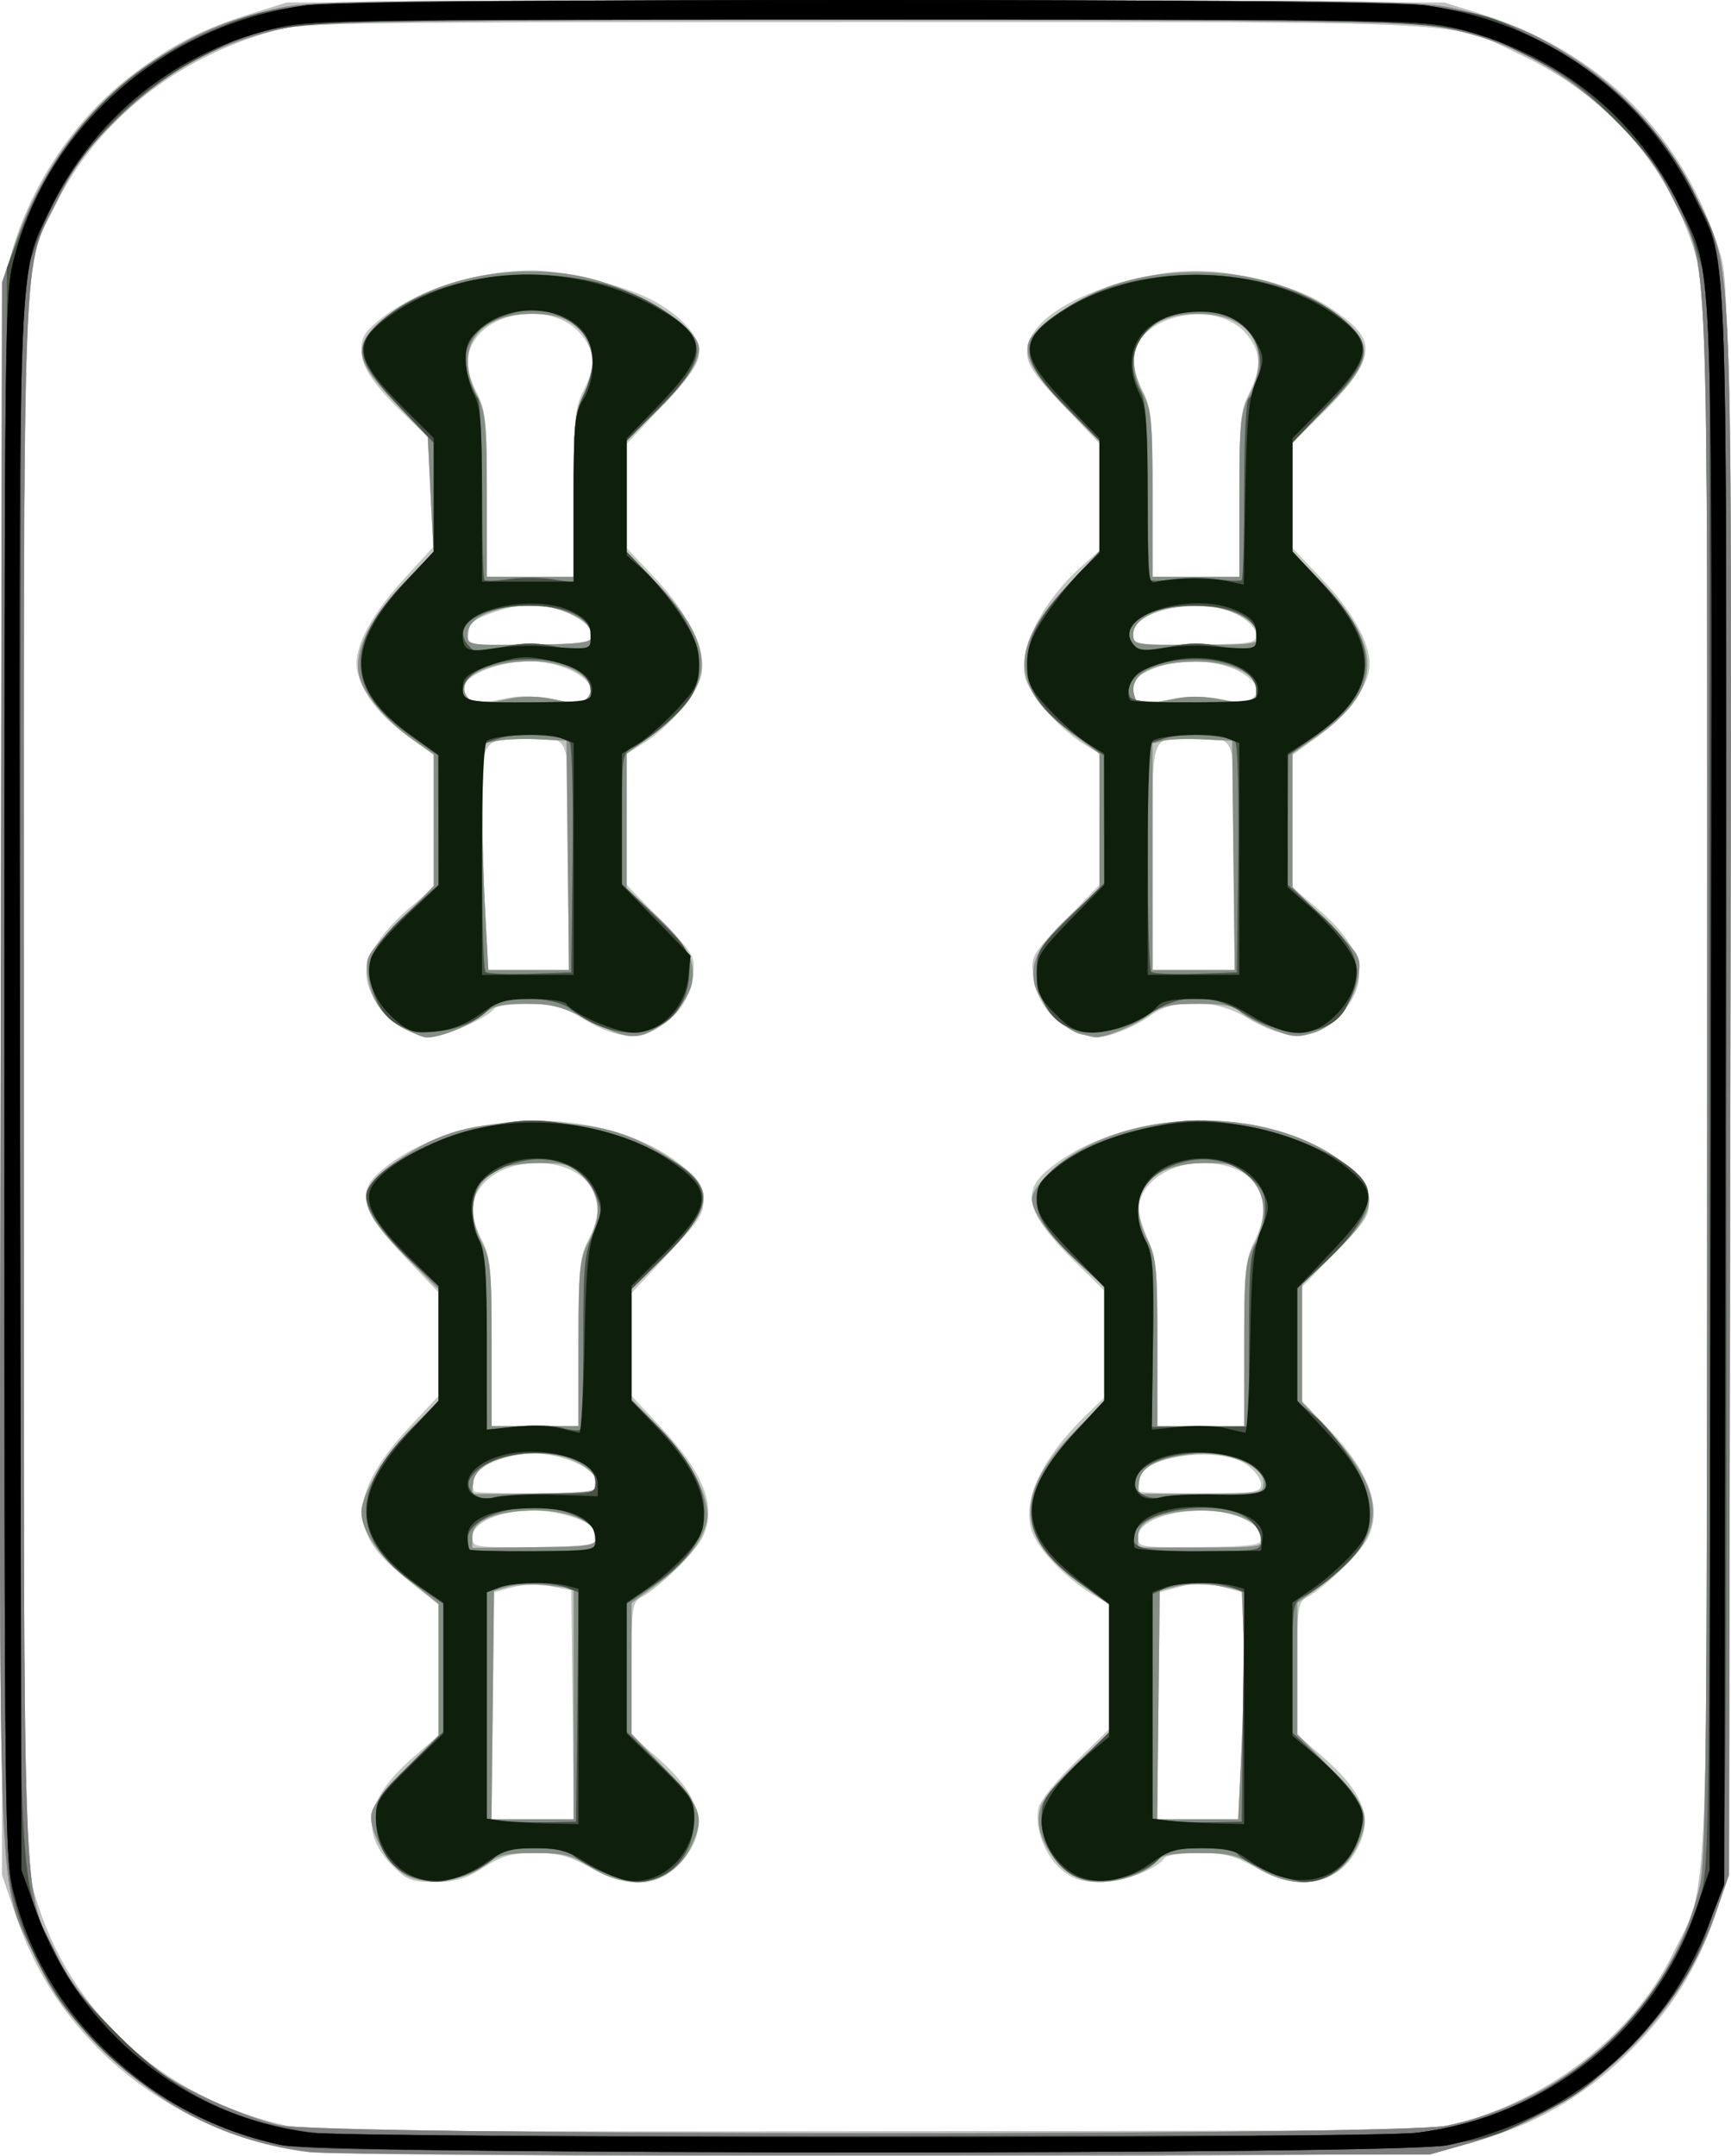 <?xml version="1.0" encoding="UTF-8" standalone="no"?>
<!-- Created with Inkscape (http://www.inkscape.org/) -->

<svg
   xmlns:dc="http://purl.org/dc/elements/1.1/"
   xmlns:cc="http://creativecommons.org/ns#"
   xmlns:rdf="http://www.w3.org/1999/02/22-rdf-syntax-ns#"
   xmlns:svg="http://www.w3.org/2000/svg"
   xmlns="http://www.w3.org/2000/svg"
   xmlns:sodipodi="http://sodipodi.sourceforge.net/DTD/sodipodi-0.dtd"
   xmlns:inkscape="http://www.inkscape.org/namespaces/inkscape"
   width="358.838"
   height="446.887"
   id="svg2"
   version="1.1"
   inkscape:version="0.48.5 r10040"
   sodipodi:docname="bamb3.svg">
  <defs
     id="defs4" />
  <sodipodi:namedview
     id="base"
     pagecolor="#ffffff"
     bordercolor="#666666"
     borderopacity="1.0"
     inkscape:pageopacity="0.0"
     inkscape:pageshadow="2"
     inkscape:zoom="0.56054688"
     inkscape:cx="-167.19544"
     inkscape:cy="73.219175"
     inkscape:document-units="px"
     inkscape:current-layer="layer1"
     showgrid="false"
     fit-margin-top="0"
     fit-margin-left="0"
     fit-margin-right="0"
     fit-margin-bottom="0"
     inkscape:window-width="958"
     inkscape:window-height="1078"
     inkscape:window-x="1920"
     inkscape:window-y="0"
     inkscape:window-maximized="0" />
  <g
     inkscape:label="Layer 1"
     inkscape:groupmode="layer"
     id="layer1"
     transform="translate(-1398.865,677.591)">
    <g
       id="g4225"
       transform="translate(799.22,362.146)">
      <path
         style="fill:#c2c6c1"
         d="m 663.557,-593.723 c -15.777,-1.849 -31.995,-9.84 -43.472,-21.421 -8.179,-8.254 -13.483,-16.855 -17.296,-28.054 l -2.724,-8 0,-164.5 c 0,-154.103 0.112,-164.904 1.765,-170.887 4.107,-14.867 13.449,-28.735 25.45,-37.781 8.214,-6.191 14.423,-9.38 24.311,-12.484 l 7.475,-2.347 120,0 120,0 7.5,2.342 c 24.733,7.723 42.17,25.157 49.665,49.658 1.749,5.717 1.835,13.778 1.835,171 l 0,165 -2.724,8 c -3.889,11.42 -9.168,19.878 -17.783,28.493 -12.19,12.19 -26.56,18.995 -44.493,21.067 -9.528,1.101 -220.048,1.023 -229.508,-0.085 z m 242.508,-7.199 c 17.923,-6.104 32.926,-18.68 40.335,-33.809 7.714,-15.753 7.165,-1.827 7.165,-181.946 0,-160.329 -0.016,-161.617 -2.071,-169.033 -5.223,-18.849 -18.069,-33.872 -36.429,-42.604 -15.384,-7.317 -6.81,-6.883 -136,-6.883 -108.036,0 -116.446,0.122 -122.5,1.777 -20.281,5.544 -36.817,18.7 -45.419,36.136 -6.959,14.105 -6.55,2.81 -6.566,181.224 l -0.015,161.137 2.281,7.876 c 7.034,24.286 26.532,42.164 52.219,47.881 4.843,1.078 28.472,1.3 122.5,1.153 l 116.5,-0.183 8,-2.724 z m -225.021,-52.097 c -6.89,-6.89 -5.533,-14.063 4.257,-22.516 l 5.264,-4.544 -0.02,-13.559 -0.02,-13.559 -5.65,-4.5 c -6.975,-5.556 -9.193,-8.497 -9.957,-13.209 -0.816,-5.029 2.424,-11.411 9.795,-19.29 l 5.852,-6.256 0,-10.72 0,-10.72 -6.368,-6.653 c -9.838,-10.278 -10.944,-14.03 -5.49,-18.619 15.499,-13.042 45.302,-13.845 61.464,-1.656 4.063,3.064 4.945,4.304 5.198,7.306 0.277,3.288 -0.382,4.35 -7.25,11.694 l -7.554,8.078 0,10.645 0,10.645 6.125,6.548 c 9.111,9.74 11.694,16.788 8.452,23.059 -1.551,3 -9.005,10.237 -12.432,12.071 -2.033,1.088 -2.144,1.862 -2.144,14.922 l 0,13.774 5.264,4.544 c 9.791,8.453 11.147,15.626 4.257,22.516 -4.523,4.523 -10.542,4.629 -18.175,0.321 -4.264,-2.406 -6.499,-3 -11.296,-3 -4.927,0 -6.814,0.528 -10.711,3 -3.752,2.38 -5.848,3 -10.135,3 -4.787,0 -5.783,-0.379 -8.725,-3.321 z m 37.289,-33.398 -0.268,-23.719 -4.207,-0.831 c -2.605,-0.515 -5.746,-0.417 -8.25,0.257 l -4.043,1.089 0,23.461 0,23.461 8.518,0 8.518,0 -0.268,-23.719 z m 4.632,-34.035 c -0.055,-0.685 -0.168,-1.645 -0.25,-2.132 -0.314,-1.857 -7.18,-4.114 -12.517,-4.114 -6.935,0 -12.633,2.493 -12.633,5.527 0,2.101 0.329,2.154 12.75,2.061 9.519,-0.071 12.725,-0.411 12.65,-1.342 z m 0.388,-11.11 c 1.237,-3.71 -8.637,-7.896 -15.888,-6.736 -5.584,0.893 -9.9,3.273 -9.9,5.459 0,0.994 0.187,1.995 0.417,2.224 0.229,0.229 5.937,0.392 12.685,0.361 8.896,-0.04 12.383,-0.4 12.686,-1.308 z m -3.788,-29.926 c -3.4e-4,-15.317 0.228,-17.737 2,-21.21 2.264,-4.438 2.479,-6.854 0.915,-10.288 -3.362,-7.379 -18.311,-7.696 -23.354,-0.496 -2.091,2.986 -1.966,6.069 0.439,10.783 1.772,3.473 2,5.895 2.001,21.21 l 10e-4,17.29 8.999,0 8.999,0 -3.8e-4,-17.29 z m 100.094,109.216 c -3.48,-2.928 -5.676,-8.973 -4.689,-12.906 0.367,-1.463 3.801,-5.702 7.631,-9.42 l 6.963,-6.759 0,-12.955 0,-12.955 -3.233,-1.91 c -5.804,-3.429 -11.721,-9.637 -12.884,-13.518 -1.9,-6.341 2.299,-15.057 11.537,-23.95 l 3.58,-3.446 0,-11.085 0,-11.085 -6.076,-5.969 c -9.814,-9.641 -11.247,-14.336 -5.782,-18.935 15.537,-13.074 45.262,-13.875 61.464,-1.656 4.129,3.114 4.942,4.277 5.206,7.448 0.288,3.464 -0.24,4.328 -6.75,11.042 l -7.063,7.284 0,11.834 0,11.834 5.529,5.797 c 8.537,8.95 11.235,16.572 8.047,22.735 -1.551,3 -9.005,10.237 -12.432,12.071 -2.032,1.088 -2.144,1.863 -2.144,14.862 l 4.9e-4,13.715 5.101,4.393 c 8.556,7.368 10.665,12.789 7.418,19.068 -3.975,7.686 -11.999,9.217 -21.174,4.039 -4.385,-2.475 -6.446,-3 -11.772,-3 -3.551,0 -6.738,0.456 -7.083,1.014 -1.423,2.303 -8.62,4.986 -13.375,4.986 -3.873,0 -5.635,-0.565 -8.022,-2.574 z m 37.248,-21.676 c 0.357,-6.188 0.65,-16.741 0.653,-23.453 l 0.005,-12.203 -3.75,-1.041 c -2.062,-0.573 -4.425,-1.041 -5.25,-1.041 -0.825,0 -3.188,0.469 -5.25,1.041 l -3.75,1.041 0,23.453 0,23.453 8.347,0 8.347,0 0.648,-11.25 z m 4.057,-46.504 c -0.055,-0.685 -0.168,-1.645 -0.25,-2.132 -0.083,-0.487 -1.681,-1.612 -3.551,-2.5 -7.214,-3.423 -21.599,-0.868 -21.599,3.836 0,2.199 0.194,2.232 12.75,2.138 9.519,-0.071 12.725,-0.411 12.65,-1.342 z m 0.1,-11.694 c 0,-1.01 -1.27,-2.785 -2.823,-3.944 -5.689,-4.248 -22.677,-1.812 -22.677,3.251 0,0.994 0.187,1.995 0.417,2.224 0.229,0.229 5.967,0.391 12.75,0.361 11.279,-0.051 12.333,-0.213 12.333,-1.892 z m -3.5,-29.09 c 0,-15.064 0.232,-17.493 2,-20.961 4.829,-9.472 0.235,-16.5 -10.786,-16.5 -5.799,0 -11.169,3.088 -12.639,7.269 -0.735,2.09 -0.453,3.912 1.237,7.988 1.959,4.725 2.189,7.068 2.189,22.262 l 0,16.981 9,0 9,0 0,-17.039 z m -173.98,-65.178 c -4.312,-2.21 -8.02,-7.586 -8.02,-11.628 0,-3.784 3.551,-9.021 9.474,-13.973 l 4.526,-3.783 0,-13.724 0,-13.724 -5.825,-4.242 c -6.243,-4.546 -10.175,-10.258 -10.175,-14.78 0,-4.367 3.547,-10.646 9.98,-17.666 l 5.898,-6.437 -0.576,-11.413 -0.576,-11.413 -4.613,-4.441 c -6.778,-6.525 -9.113,-10.038 -9.113,-13.707 0,-2.698 0.792,-3.865 4.597,-6.77 7.549,-5.764 19.852,-9.581 30.879,-9.581 6.13,0 18.736,3.048 24.257,5.864 6.261,3.194 10.266,7.483 10.266,10.995 0,2.424 -1.552,4.716 -7.5,11.076 l -7.5,8.02 0,10.797 0,10.797 5.662,5.975 c 7.033,7.422 10.814,15.125 9.876,20.124 -0.736,3.926 -6.79,11.108 -12.159,14.426 l -3.379,2.088 0,13.593 0,13.593 7.128,7.351 c 6.948,7.165 7.114,7.456 6.573,11.489 -0.681,5.074 -3.251,8.742 -7.773,11.094 -4.362,2.269 -8.83,1.584 -15.245,-2.339 -4.004,-2.448 -5.892,-2.945 -11.191,-2.945 -3.506,0 -6.657,0.456 -7.001,1.014 -0.975,1.578 -7.712,4.752 -11.538,5.436 -2.36,0.422 -4.556,0.052 -6.934,-1.167 z m 33.98,-35.677 c 0,-26.468 0.654,-24.607 -8.648,-24.607 -9.11,0 -9.352,0.334 -9.352,12.878 0,5.944 0.294,16.278 0.654,22.965 l 0.654,12.157 8.346,0 8.346,0 0,-23.393 z m -11.821,-33.137 c 2.024,-0.366 6.044,-0.159 8.935,0.461 4.377,0.939 5.503,0.88 6.735,-0.352 1.278,-1.278 1.286,-1.711 0.065,-3.184 -2.119,-2.555 -7.295,-4.395 -12.362,-4.395 -5.276,0 -12.141,2.486 -12.992,4.704 -0.847,2.208 1.421,4.513 3.866,3.928 1.141,-0.273 3.73,-0.796 5.753,-1.162 z m 16.632,-12.731 c 0.421,-2.187 -4.984,-5.493 -10.279,-6.285 -2.669,-0.399 -5.892,0.014 -9.533,1.221 -4.573,1.517 -5.55,2.256 -5.798,4.382 l -0.298,2.557 12.791,-0.095 c 11.154,-0.083 12.833,-0.311 13.116,-1.78 z m -3.812,-29.525 c 0,-15.32 0.228,-17.741 2,-21.214 2.719,-5.33 2.515,-8.393 -0.809,-12.113 -4.995,-5.591 -16.509,-5.112 -21.224,0.883 -2.503,3.182 -2.493,6.774 0.034,11.73 1.768,3.468 2,5.898 2.001,20.961 l 6.4e-4,17.039 8.999,0.004 8.999,0.004 0,-17.293 z m 103.071,111.035 c -4.509,-2.299 -7.09,-5.972 -7.773,-11.059 -0.541,-4.033 -0.375,-4.324 6.573,-11.489 l 7.128,-7.351 0,-13.593 0,-13.593 -3.379,-2.088 c -5.005,-3.094 -11.303,-10.35 -12.089,-13.929 -1.299,-5.914 3.928,-15.952 11.994,-23.034 l 3.474,-3.051 0,-11.094 0,-11.094 -7.5,-7.873 c -6.092,-6.395 -7.5,-8.467 -7.5,-11.035 0,-5.853 8.297,-11.588 21.741,-15.026 9.596,-2.454 16.928,-2.453 26.541,0.006 8.588,2.196 12.558,4.025 17.968,8.277 6.548,5.146 5.215,9.415 -6.527,20.897 l -4.723,4.618 0,10.897 0,10.897 5.888,6.188 c 6.444,6.772 10.112,13.264 10.112,17.897 0,4.271 -4.339,10.375 -10.597,14.909 l -5.403,3.915 0,13.73 0,13.73 4.526,3.783 c 9.326,7.796 11.507,13.978 7.205,20.419 -4.932,7.383 -12.047,8.344 -21.047,2.843 -6.424,-3.928 -15.149,-4.182 -20,-0.583 -3.289,2.441 -8.782,4.639 -11.582,4.637 -0.88,-8.6e-4 -3.144,-0.788 -5.03,-1.75 z m 33.929,-35.641 c 0,-26.433 0.631,-24.607 -8.5,-24.607 -9.131,0 -8.5,-1.826 -8.5,24.607 l 0,23.393 8.5,0 8.5,0 0,-23.393 z m -11,-33.113 c 1.925,-0.316 5.75,-0.136 8.5,0.399 3.924,0.764 5.304,0.676 6.414,-0.409 1.219,-1.192 1.219,-1.619 0,-3.088 -3.606,-4.348 -13.646,-5.687 -20.894,-2.787 -3.007,1.203 -4.02,2.169 -4.02,3.833 0,2.994 0.921,3.723 3.952,3.127 1.402,-0.276 4.123,-0.76 6.048,-1.076 z m 15.5,-12.976 c 0,-1.122 -1.439,-2.746 -3.498,-3.949 -6.862,-4.008 -22.002,-1.471 -22.002,3.687 l 0,2.358 12.75,-0.095 c 11.84,-0.088 12.75,-0.231 12.75,-2.001 z m -3.5,-29.053 c 0,-15.068 0.232,-17.497 2,-20.965 2.752,-5.398 2.536,-8.868 -0.782,-12.583 -6.613,-7.401 -23.218,-3.283 -23.218,5.757 0,1.323 0.9,4.169 2,6.325 1.772,3.473 2,5.895 2.001,21.21 l 6.4e-4,17.29 8.999,0.004 8.999,0.004 0,-17.042 z"
         id="path4239"
         inkscape:connector-curvature="0" />
      <path
         style="fill:#bebebe"
         d="m 663.557,-593.723 c -15.777,-1.849 -31.995,-9.84 -43.472,-21.421 -8.179,-8.254 -13.483,-16.855 -17.296,-28.054 l -2.724,-8 0,-164.5 c 0,-154.103 0.112,-164.904 1.765,-170.887 4.107,-14.867 13.449,-28.735 25.45,-37.781 8.214,-6.191 14.423,-9.38 24.311,-12.484 l 7.475,-2.347 120,0 120,0 7.5,2.342 c 24.733,7.723 42.17,25.157 49.665,49.658 1.749,5.717 1.835,13.778 1.835,171 l 0,165 -2.724,8 c -3.889,11.42 -9.168,19.878 -17.783,28.493 -12.19,12.19 -26.56,18.995 -44.493,21.067 -9.528,1.101 -220.048,1.023 -229.508,-0.085 z m 242.508,-7.199 c 17.923,-6.104 32.926,-18.68 40.335,-33.809 7.714,-15.753 7.165,-1.827 7.165,-181.946 0,-160.329 -0.016,-161.617 -2.071,-169.033 -5.223,-18.849 -18.069,-33.872 -36.429,-42.604 -15.384,-7.317 -6.81,-6.883 -136,-6.883 -108.036,0 -116.446,0.122 -122.5,1.777 -20.281,5.544 -36.817,18.7 -45.419,36.136 -6.959,14.105 -6.55,2.81 -6.566,181.224 l -0.015,161.137 2.281,7.876 c 7.034,24.286 26.532,42.164 52.219,47.881 4.843,1.078 28.472,1.3 122.5,1.153 l 116.5,-0.183 8,-2.724 z m -222.668,-50.425 c -3.299,-2.12 -6.832,-8.221 -6.832,-11.799 0,-1.965 1.859,-4.576 7,-9.83 l 7,-7.154 0,-13.604 0,-13.604 -6.339,-5.079 c -6.124,-4.907 -9.661,-10.028 -9.661,-13.984 0,-3.604 5.022,-11.968 10.505,-17.494 l 5.495,-5.539 0,-11.541 0,-11.541 -6.958,-7 c -10.13,-10.19 -10.437,-13.608 -1.755,-19.563 8.973,-6.155 15.542,-7.98 28.713,-7.98 13.057,0 19.503,1.77 28.73,7.889 8.734,5.792 8.393,9.429 -1.852,19.735 l -6.878,6.92 0,11.431 0,11.431 5.658,5.729 c 6.711,6.795 10.856,14.912 9.943,19.474 -0.836,4.179 -4.52,8.791 -10.569,13.231 l -5.032,3.694 0,13.549 0,13.549 7,7.369 c 7.625,8.027 8.253,9.921 5.33,16.08 -3.617,7.622 -12.501,9.463 -20.669,4.283 -4.1,-2.6 -5.667,-3 -11.762,-3 -6.082,0 -7.506,0.361 -10.537,2.674 -4.486,3.422 -12.542,4.239 -16.529,1.677 z m 35.168,-35.279 0,-23.928 -5.25,-0.606 c -2.888,-0.333 -6.6,-0.221 -8.25,0.249 l -3,0.855 -0.268,23.679 -0.268,23.679 8.518,0 8.518,0 0,-23.928 z m 4.805,-34.295 c 0.579,-3.009 -5.438,-5.769 -12.587,-5.773 -8.161,-0.005 -13.218,2.031 -13.218,5.322 l 0,2.427 12.737,-0.126 c 11.2,-0.111 12.777,-0.334 13.068,-1.85 z m -0.261,-9.987 c 1.597,-1.597 -0.954,-4.781 -5.097,-6.363 -7.925,-3.027 -19.663,-0.337 -20.244,4.638 l -0.298,2.55 12.5,-0.093 c 6.875,-0.051 12.788,-0.38 13.139,-0.732 z m -3.544,-30.328 c 0,-15.064 0.232,-17.493 2,-20.961 2.911,-5.71 2.617,-10.037 -0.923,-13.577 -2.596,-2.596 -3.61,-2.923 -9.066,-2.923 -3.378,0 -7.126,0.503 -8.327,1.117 -5.763,2.947 -7.125,8.634 -3.684,15.383 1.768,3.468 2,5.897 2,20.961 l 0,17.039 9,0 9,0 0,-17.039 z m 100.596,108.489 c -4.476,-3.93 -6.246,-8.966 -4.572,-13.007 0.67,-1.617 4.088,-5.625 7.597,-8.907 l 6.379,-5.968 0,-13.296 0,-13.296 -6.344,-4.601 c -13.397,-9.716 -13.32,-19.061 0.266,-32.338 l 5.078,-4.962 0,-11.977 0,-11.977 -5.011,-4.631 c -6.399,-5.913 -9.989,-10.79 -9.989,-13.568 0,-1.297 1.683,-3.71 4.128,-5.918 15.411,-13.923 47.611,-13.76 62.681,0.317 5.267,4.92 3.975,9.364 -5.211,17.913 l -5.597,5.21 0,12.301 0,12.301 5.498,5.908 c 12.671,13.615 12.29,21.926 -1.466,32.024 l -5.032,3.694 0,13.589 0,13.589 7,7.219 c 7.631,7.87 8.305,9.881 5.377,16.051 -3.748,7.898 -12.314,9.709 -20.716,4.381 -4.149,-2.631 -5.633,-3 -12.073,-3 -5.613,0 -7.666,0.39 -8.715,1.655 -2.008,2.421 -7.235,4.345 -11.806,4.345 -3.03,0 -4.838,-0.738 -7.471,-3.05 z m 36.876,-25.2 c 0.375,-8.387 0.535,-19.072 0.355,-23.743 l -0.327,-8.493 -4.729,-0.861 c -2.702,-0.492 -6.345,-0.479 -8.5,0.03 l -3.771,0.891 -0.268,23.713 -0.268,23.713 8.413,0 8.413,0 0.682,-15.25 z m 4.528,-42.92 c 0,-3.204 -5.744,-5.822 -12.782,-5.826 -8.125,-0.005 -13.218,2.033 -13.218,5.29 l 0,2.396 13,0 c 12.006,0 13,-0.142 13,-1.86 z m -6e-5,-11.636 c 9e-5,-3.523 -7.663,-6.612 -14.624,-5.893 -7.172,0.74 -10.805,2.607 -11.172,5.74 l -0.296,2.526 13.045,-0.034 c 12.947,-0.033 13.045,-0.051 13.046,-2.34 z m -4,-28.484 c 0,-14.816 0.235,-17.251 2,-20.71 2.946,-5.775 2.635,-10.519 -0.923,-14.077 -2.599,-2.599 -3.607,-2.923 -9.096,-2.923 -11.986,0 -16.838,6.48 -11.981,16 1.772,3.473 2,5.894 2,21.21 l 0,17.29 9,0 9,0 0,-16.79 z m -173.929,-65.462 c -4.5,-2.294 -7.09,-5.97 -7.767,-11.021 -0.535,-3.989 -0.357,-4.297 6.573,-11.38 l 7.123,-7.28 0,-13.647 0,-13.647 -4.017,-2.784 c -5.965,-4.134 -10.785,-9.92 -11.518,-13.826 -0.942,-5.02 2.321,-11.571 9.476,-19.021 l 6.007,-6.256 -0.593,-11.943 -0.593,-11.943 -5.768,-6 c -9.449,-9.829 -10.017,-12.439 -3.913,-17.954 9.73,-8.791 27.649,-12.585 42.689,-9.039 11.143,2.627 23.231,10.291 23.231,14.728 0,3.036 -3.215,7.649 -9.433,13.532 l -5.567,5.268 0,11.647 0,11.647 6.033,6.283 c 12.973,13.51 12.713,21.796 -1.001,31.863 l -5.032,3.694 0,13.988 0,13.988 5.55,5.072 c 6.849,6.26 8.845,9.861 7.991,14.417 -0.795,4.235 -6.362,9.946 -10.606,10.878 -2.542,0.558 -4.62,-0.029 -10.309,-2.912 -5.969,-3.025 -8.157,-3.61 -13.481,-3.607 -5.29,0.004 -6.846,0.417 -9.281,2.466 -2.574,2.166 -8.477,4.52 -11.363,4.531 -0.55,0.002 -2.543,-0.783 -4.429,-1.744 z m 33.697,-35.998 -0.268,-23.75 -5.5,-0.313 c -3.025,-0.172 -6.963,-0.039 -8.75,0.295 l -3.25,0.608 0,11.298 c 0,6.214 0.294,16.768 0.654,23.455 l 0.654,12.157 8.364,0 8.364,0 -0.268,-23.75 z m -12.817,-32.333 c 3.656,-0.784 6.48,-0.776 10.234,0.029 4.161,0.892 5.452,0.845 6.537,-0.24 3.306,-3.306 -3.198,-7.711 -11.373,-7.701 -9.769,0.011 -16.421,3.793 -13.296,7.558 1.428,1.721 1.505,1.724 7.898,0.353 z m 17.82,-12.728 c 1.264,-3.793 -8.704,-7.873 -16.195,-6.629 -6.135,1.019 -9.575,3.105 -9.575,5.808 0,2.304 0.063,2.316 12.668,2.221 9.461,-0.071 12.778,-0.425 13.103,-1.4 z m -3.77,-29.33 c 0,-14.443 0.261,-17.216 1.978,-21 2.363,-5.208 2.507,-8.021 0.597,-11.714 -1.788,-3.458 -5.414,-5.145 -11.057,-5.145 -11.636,0 -16.516,7.203 -11.518,17 1.765,3.46 2,5.894 2,20.71 l 0,16.79 9,0 9,0 0,-16.641 z m 105.208,111.43 c -3.427,-0.656 -9.02,-6.768 -9.749,-10.653 -0.855,-4.556 1.141,-8.157 7.991,-14.417 l 5.55,-5.072 0,-13.988 0,-13.988 -5.032,-3.694 c -13.714,-10.067 -13.974,-18.353 -1.001,-31.863 l 6.033,-6.283 0,-11.464 0,-11.464 -6.926,-6.981 c -6.967,-7.022 -9.209,-11.374 -7.381,-14.326 2.059,-3.324 10.844,-8.991 17.199,-11.096 17.02,-5.637 38.116,-2.067 48.857,8.266 5.233,5.035 4.131,8.571 -5.674,18.203 l -6.076,5.969 0,11.446 0,11.446 6.033,6.283 c 13.138,13.682 12.674,22.612 -1.688,32.494 l -4.345,2.989 0,13.849 0,13.849 7.128,7.128 c 6.907,6.907 7.112,7.253 6.59,11.141 -0.728,5.426 -4.846,10.596 -9.566,12.01 -3.282,0.983 -4.491,0.838 -8.942,-1.077 -2.831,-1.218 -5.667,-2.84 -6.301,-3.605 -0.789,-0.951 -3.424,-1.39 -8.337,-1.39 -6.1,0 -7.696,0.379 -10.586,2.511 -2.937,2.167 -9.457,4.747 -10.986,4.348 -0.275,-0.072 -1.531,-0.328 -2.792,-0.569 z m 31.56,-37.039 -0.268,-23.75 -5.958,-0.306 c -3.277,-0.168 -6.99,-0.047 -8.25,0.269 l -2.292,0.575 0,23.481 0,23.481 8.518,0 8.518,0 -0.268,-23.75 z m -12.846,-32.327 c 3.682,-0.79 6.524,-0.765 10.656,0.093 6.282,1.304 8.049,0.536 6.924,-3.007 -0.936,-2.95 -6.29,-5.026 -12.721,-4.933 -9.384,0.135 -14.12,2.994 -12.398,7.482 0.663,1.727 1.091,1.747 7.538,0.365 z m 18.078,-12.958 c 0,-2.424 -2.908,-4.622 -7.863,-5.941 -7.758,-2.066 -18.137,0.973 -18.137,5.312 0,2.262 0.127,2.285 13,2.285 11.431,0 13,-0.2 13,-1.655 z m -4,-29.255 c 0,-14.816 0.235,-17.251 2,-20.71 4.974,-9.75 0.476,-17 -10.549,-17 -11.343,0 -16.255,7.078 -11.451,16.5 1.768,3.468 2,5.897 2,20.961 l 0,17.039 9,0 9,0 0,-16.79 z"
         id="path4237"
         inkscape:connector-curvature="0" />
      <path
         style="fill:#868f85"
         d="m 663.758,-593.752 c -17.101,-2.269 -29.991,-8.718 -42.808,-21.416 -7.791,-7.718 -9.785,-10.41 -13.728,-18.53 -8.24,-16.97 -7.754,-4.765 -7.437,-186.5 l 0.28,-161 2.617,-7.667 c 5.5,-16.109 15.609,-29.546 28.746,-38.205 8.51,-5.61 14.685,-8.288 24.637,-10.686 7.661,-1.846 12.87,-1.928 123,-1.928 109.951,0 115.351,0.084 123,1.92 10.205,2.449 16.167,5.027 24.616,10.643 10.137,6.739 19.195,17.085 24.407,27.879 8.034,16.635 7.572,4.762 7.257,186.544 l -0.28,161.5 -2.932,8.401 c -7.859,22.514 -27.487,40.641 -51.281,47.361 l -7.787,2.199 -113,0.161 c -62.15,0.088 -115.838,-0.216 -119.307,-0.676 z m 235.806,-5.445 c 25.93,-5.455 46.681,-25.07 52.461,-49.589 1.315,-5.581 1.513,-27.352 1.526,-167.952 0.017,-180.05 0.56,-166.179 -7.125,-181.873 -3.174,-6.483 -5.868,-10.154 -11.74,-16 -11.574,-11.522 -23.953,-17.77 -39.723,-20.05 -9.318,-1.347 -222.478,-1.347 -231.796,0 -15.716,2.272 -28.012,8.47 -39.671,19.997 -5.922,5.855 -8.544,9.421 -11.766,16 -7.715,15.755 -7.167,1.823 -7.151,181.926 0.016,179.309 -0.424,167.423 6.752,182.04 2.753,5.607 5.834,9.674 12.208,16.113 7.153,7.226 10.056,9.361 18.026,13.261 5.225,2.557 12.425,5.273 16,6.037 10.09,2.156 231.787,2.238 241.999,0.09 z m -216.167,-52.15 c -3.299,-2.12 -6.832,-8.221 -6.832,-11.799 0,-1.965 1.859,-4.576 7,-9.83 l 7,-7.154 0,-13.604 0,-13.604 -6.339,-5.079 c -6.124,-4.907 -9.661,-10.028 -9.661,-13.984 0,-3.604 5.022,-11.968 10.505,-17.494 l 5.495,-5.539 0,-11.541 0,-11.541 -6.958,-7 c -10.13,-10.19 -10.437,-13.608 -1.755,-19.563 8.973,-6.155 15.542,-7.98 28.713,-7.98 13.057,0 19.503,1.77 28.73,7.889 8.734,5.792 8.393,9.429 -1.852,19.735 l -6.878,6.92 0,11.431 0,11.431 5.658,5.729 c 6.711,6.795 10.856,14.912 9.943,19.474 -0.836,4.179 -4.52,8.791 -10.569,13.231 l -5.032,3.694 0,13.549 0,13.549 7,7.369 c 7.625,8.027 8.253,9.921 5.33,16.08 -3.617,7.622 -12.501,9.463 -20.669,4.283 -4.1,-2.6 -5.667,-3 -11.762,-3 -6.082,0 -7.506,0.361 -10.537,2.674 -4.486,3.422 -12.542,4.239 -16.529,1.677 z m 35.168,-35.279 0,-23.928 -5.25,-0.606 c -2.888,-0.333 -6.6,-0.221 -8.25,0.249 l -3,0.855 -0.268,23.679 -0.268,23.679 8.518,0 8.518,0 0,-23.928 z m 4.805,-34.295 c 0.579,-3.009 -5.438,-5.769 -12.587,-5.773 -8.161,-0.005 -13.218,2.031 -13.218,5.322 l 0,2.427 12.737,-0.126 c 11.2,-0.111 12.777,-0.334 13.068,-1.85 z m -0.261,-9.987 c 1.597,-1.597 -0.954,-4.781 -5.097,-6.363 -7.925,-3.027 -19.663,-0.337 -20.244,4.638 l -0.298,2.55 12.5,-0.093 c 6.875,-0.051 12.788,-0.38 13.139,-0.732 z m -3.544,-30.328 c 0,-15.064 0.232,-17.493 2,-20.961 2.911,-5.71 2.617,-10.037 -0.923,-13.577 -2.596,-2.596 -3.61,-2.923 -9.066,-2.923 -3.378,0 -7.126,0.503 -8.327,1.117 -5.763,2.947 -7.125,8.634 -3.684,15.383 1.768,3.468 2,5.897 2,20.961 l 0,17.039 9,0 9,0 0,-17.039 z m 100.596,108.489 c -4.476,-3.93 -6.246,-8.966 -4.572,-13.007 0.67,-1.617 4.088,-5.625 7.597,-8.907 l 6.379,-5.968 0,-13.296 0,-13.296 -6.344,-4.601 c -13.397,-9.716 -13.32,-19.061 0.266,-32.338 l 5.078,-4.962 0,-11.977 0,-11.977 -5.011,-4.631 c -6.399,-5.913 -9.989,-10.79 -9.989,-13.568 0,-1.297 1.683,-3.71 4.128,-5.918 15.411,-13.923 47.611,-13.76 62.681,0.317 5.267,4.92 3.975,9.364 -5.211,17.913 l -5.597,5.21 0,12.301 0,12.301 5.498,5.908 c 12.671,13.615 12.29,21.926 -1.466,32.024 l -5.032,3.694 0,13.589 0,13.589 7,7.219 c 7.631,7.87 8.305,9.881 5.377,16.051 -3.748,7.898 -12.314,9.709 -20.716,4.381 -4.149,-2.631 -5.633,-3 -12.073,-3 -5.613,0 -7.666,0.39 -8.715,1.655 -2.008,2.421 -7.235,4.345 -11.806,4.345 -3.03,0 -4.838,-0.738 -7.471,-3.05 z m 36.876,-25.2 c 0.375,-8.387 0.535,-19.072 0.355,-23.743 l -0.327,-8.493 -4.729,-0.861 c -2.702,-0.492 -6.345,-0.479 -8.5,0.03 l -3.771,0.891 -0.268,23.713 -0.268,23.713 8.413,0 8.413,0 0.682,-15.25 z m 4.528,-42.92 c 0,-3.204 -5.744,-5.822 -12.782,-5.826 -8.125,-0.005 -13.218,2.033 -13.218,5.29 l 0,2.396 13,0 c 12.006,0 13,-0.142 13,-1.86 z m -6e-5,-11.636 c 9e-5,-3.523 -7.663,-6.612 -14.624,-5.893 -7.172,0.74 -10.805,2.607 -11.172,5.74 l -0.296,2.526 13.045,-0.034 c 12.947,-0.033 13.045,-0.051 13.046,-2.34 z m -4,-28.484 c 0,-14.816 0.235,-17.251 2,-20.71 2.946,-5.775 2.635,-10.519 -0.923,-14.077 -2.599,-2.599 -3.607,-2.923 -9.096,-2.923 -11.986,0 -16.838,6.48 -11.981,16 1.772,3.473 2,5.894 2,21.21 l 0,17.29 9,0 9,0 0,-16.79 z m -173.929,-65.462 c -4.5,-2.294 -7.09,-5.97 -7.767,-11.021 -0.535,-3.989 -0.357,-4.297 6.573,-11.38 l 7.123,-7.28 0,-13.647 0,-13.647 -4.017,-2.784 c -5.965,-4.134 -10.785,-9.92 -11.518,-13.826 -0.942,-5.02 2.321,-11.571 9.476,-19.021 l 6.007,-6.256 -0.593,-11.943 -0.593,-11.943 -5.768,-6 c -9.449,-9.829 -10.017,-12.439 -3.913,-17.954 9.73,-8.791 27.649,-12.585 42.689,-9.039 11.143,2.627 23.231,10.291 23.231,14.728 0,3.036 -3.215,7.649 -9.433,13.532 l -5.567,5.268 0,11.647 0,11.647 6.033,6.283 c 12.973,13.51 12.713,21.796 -1.001,31.863 l -5.032,3.694 0,13.988 0,13.988 5.55,5.072 c 6.849,6.26 8.845,9.861 7.991,14.417 -0.795,4.235 -6.362,9.946 -10.606,10.878 -2.542,0.558 -4.62,-0.029 -10.309,-2.912 -5.969,-3.025 -8.157,-3.61 -13.481,-3.607 -5.29,0.004 -6.846,0.417 -9.281,2.466 -2.574,2.166 -8.477,4.52 -11.363,4.531 -0.55,0.002 -2.543,-0.783 -4.429,-1.744 z m 33.697,-35.998 -0.268,-23.75 -5.5,-0.313 c -3.025,-0.172 -6.963,-0.039 -8.75,0.295 l -3.25,0.608 0,11.298 c 0,6.214 0.294,16.768 0.654,23.455 l 0.654,12.157 8.364,0 8.364,0 -0.268,-23.75 z m -12.817,-32.333 c 3.656,-0.784 6.48,-0.776 10.234,0.029 4.161,0.892 5.452,0.845 6.537,-0.24 3.306,-3.306 -3.198,-7.711 -11.373,-7.701 -9.769,0.011 -16.421,3.793 -13.296,7.558 1.428,1.721 1.505,1.724 7.898,0.353 z m 17.82,-12.728 c 1.264,-3.793 -8.704,-7.873 -16.195,-6.629 -6.135,1.019 -9.575,3.105 -9.575,5.808 0,2.304 0.063,2.316 12.668,2.221 9.461,-0.071 12.778,-0.425 13.103,-1.4 z m -3.77,-29.33 c 0,-14.443 0.261,-17.216 1.978,-21 2.363,-5.208 2.507,-8.021 0.597,-11.714 -1.788,-3.458 -5.414,-5.145 -11.057,-5.145 -11.636,0 -16.516,7.203 -11.518,17 1.765,3.46 2,5.894 2,20.71 l 0,16.79 9,0 9,0 0,-16.641 z m 105.208,111.43 c -3.427,-0.656 -9.02,-6.768 -9.749,-10.653 -0.855,-4.556 1.141,-8.157 7.991,-14.417 l 5.55,-5.072 0,-13.988 0,-13.988 -5.032,-3.694 c -13.714,-10.067 -13.974,-18.353 -1.001,-31.863 l 6.033,-6.283 0,-11.464 0,-11.464 -6.926,-6.981 c -6.967,-7.022 -9.209,-11.374 -7.381,-14.326 2.059,-3.324 10.844,-8.991 17.199,-11.096 17.02,-5.637 38.116,-2.067 48.857,8.266 5.233,5.035 4.131,8.571 -5.674,18.203 l -6.076,5.969 0,11.446 0,11.446 6.033,6.283 c 13.138,13.682 12.674,22.612 -1.688,32.494 l -4.345,2.989 0,13.849 0,13.849 7.128,7.128 c 6.907,6.907 7.112,7.253 6.59,11.141 -0.728,5.426 -4.846,10.596 -9.566,12.01 -3.282,0.983 -4.491,0.838 -8.942,-1.077 -2.831,-1.218 -5.667,-2.84 -6.301,-3.605 -0.789,-0.951 -3.424,-1.39 -8.337,-1.39 -6.1,0 -7.696,0.379 -10.586,2.511 -2.937,2.167 -9.457,4.747 -10.986,4.348 -0.275,-0.072 -1.531,-0.328 -2.792,-0.569 z m 31.56,-37.039 -0.268,-23.75 -5.958,-0.306 c -3.277,-0.168 -6.99,-0.047 -8.25,0.269 l -2.292,0.575 0,23.481 0,23.481 8.518,0 8.518,0 -0.268,-23.75 z m -12.846,-32.327 c 3.682,-0.79 6.524,-0.765 10.656,0.093 6.282,1.304 8.049,0.536 6.924,-3.007 -0.936,-2.95 -6.29,-5.026 -12.721,-4.933 -9.384,0.135 -14.12,2.994 -12.398,7.482 0.663,1.727 1.091,1.747 7.538,0.365 z m 18.078,-12.958 c 0,-2.424 -2.908,-4.622 -7.863,-5.941 -7.758,-2.066 -18.137,0.973 -18.137,5.312 0,2.262 0.127,2.285 13,2.285 11.431,0 13,-0.2 13,-1.655 z m -4,-29.255 c 0,-14.816 0.235,-17.251 2,-20.71 4.974,-9.75 0.476,-17 -10.549,-17 -11.343,0 -16.255,7.078 -11.451,16.5 1.768,3.468 2,5.897 2,20.961 l 0,17.039 9,0 9,0 0,-16.79 z"
         id="path4235"
         inkscape:connector-curvature="0" />
      <path
         style="fill:#7f7f7f"
         d="m 663.758,-593.752 c -17.101,-2.269 -29.991,-8.718 -42.808,-21.416 -7.791,-7.718 -9.785,-10.41 -13.728,-18.53 -8.24,-16.97 -7.754,-4.765 -7.437,-186.5 l 0.28,-161 2.617,-7.667 c 5.5,-16.109 15.609,-29.546 28.746,-38.205 8.51,-5.61 14.685,-8.288 24.637,-10.686 7.661,-1.846 12.87,-1.928 123,-1.928 109.951,0 115.351,0.084 123,1.92 10.205,2.449 16.167,5.027 24.616,10.643 10.137,6.739 19.195,17.085 24.407,27.879 8.034,16.635 7.572,4.762 7.257,186.544 l -0.28,161.5 -2.932,8.401 c -7.859,22.514 -27.487,40.641 -51.281,47.361 l -7.787,2.199 -113,0.161 c -62.15,0.088 -115.838,-0.216 -119.307,-0.676 z m 235.806,-5.445 c 25.93,-5.455 46.681,-25.07 52.461,-49.589 1.315,-5.581 1.513,-27.352 1.526,-167.952 0.017,-180.05 0.56,-166.179 -7.125,-181.873 -3.174,-6.483 -5.868,-10.154 -11.74,-16 -11.574,-11.522 -23.953,-17.77 -39.723,-20.05 -9.318,-1.347 -222.478,-1.347 -231.796,0 -15.716,2.272 -28.012,8.47 -39.671,19.997 -5.922,5.855 -8.544,9.421 -11.766,16 -7.715,15.755 -7.167,1.823 -7.151,181.926 0.016,179.309 -0.424,167.423 6.752,182.04 2.753,5.607 5.834,9.674 12.208,16.113 7.153,7.226 10.056,9.361 18.026,13.261 5.225,2.557 12.425,5.273 16,6.037 10.09,2.156 231.787,2.238 241.999,0.09 z m -215.55,-52.052 c -4.056,-2.002 -6.449,-6.293 -6.449,-11.565 0,-4.014 0.477,-4.774 7,-11.157 l 7,-6.849 0,-13.273 0,-13.273 -5.588,-3.848 c -13.605,-9.37 -13.902,-19.638 -0.942,-32.516 l 5.502,-5.468 0.014,-11.94 0.014,-11.94 -5.408,-5.06 c -5.629,-5.266 -9.582,-10.903 -9.588,-13.674 -0.011,-4.729 12.611,-11.91 25.633,-14.584 6.45,-1.325 9.214,-1.42 15.387,-0.529 9.021,1.302 17.029,4.164 23.337,8.342 7.894,5.229 7.244,9.611 -2.906,19.613 l -6.455,6.36 0,11.535 0,11.535 4.677,4.671 c 13.922,13.906 13.895,24.024 -0.089,33.655 l -5.588,3.848 0,13.273 0,13.273 7,6.849 c 6.523,6.383 7,7.142 7,11.157 0,7.449 -5.158,13.116 -11.938,13.116 -3.141,0 -12.372,-4.075 -13.551,-5.981 -0.346,-0.56 -3.698,-1.019 -7.448,-1.019 -5.132,0 -7.158,0.41 -8.191,1.658 -1.946,2.351 -8.829,5.298 -12.372,5.297 -1.65,-4.5e-4 -4.373,-0.678 -6.051,-1.507 z m 35.319,-34.716 0.268,-23.768 -2.583,-0.982 c -3.312,-1.259 -10.585,-1.263 -13.888,-0.007 l -2.565,0.975 0,23.461 0,23.461 3.25,0.424 c 1.788,0.233 5.95,0.374 9.25,0.313 l 6,-0.111 0.268,-23.768 z m 4.07,-34.129 c 0.51,-2.646 -2.409,-5.224 -7.544,-6.661 -7.977,-2.233 -19.294,1.313 -19.294,6.046 0,0.923 0.198,1.876 0.439,2.117 0.241,0.241 6.204,0.397 13.25,0.345 11.369,-0.084 12.849,-0.292 13.149,-1.847 z m -9.838,-10.083 c 9.335,-0.021 9.5,-0.062 9.5,-2.402 0,-7.548 -21.521,-8.221 -25.925,-0.81 -1.42,2.39 1.846,5.049 4.873,3.967 1.129,-0.404 6.327,-0.743 11.552,-0.755 z m 7,-31.453 c 0,-15.727 0.238,-18.351 2.03,-22.402 1.851,-4.185 1.902,-4.893 0.584,-8.049 -2.737,-6.551 -10.341,-9.138 -18.124,-6.166 -2.471,0.944 -5.167,2.678 -5.991,3.855 -1.877,2.68 -1.876,8.409 0.002,11.694 1.092,1.911 1.437,6.83 1.465,20.866 l 0.035,18.366 6.25,-0.634 c 3.438,-0.349 7.6,-0.24 9.25,0.242 1.65,0.482 3.337,0.688 3.75,0.459 0.412,-0.229 0.75,-8.433 0.75,-18.231 z m 102.418,110.963 c -4.155,-1.681 -7.418,-6.844 -7.418,-11.738 0,-4.316 0.365,-4.912 7,-11.43 l 7,-6.876 0,-13.268 0,-13.268 -6.013,-4.379 c -13.231,-9.635 -13.443,-18.098 -0.791,-31.623 l 5.804,-6.204 0,-11.822 0,-11.822 -5.25,-4.921 c -6.687,-6.268 -8.735,-9.394 -8.743,-13.342 -0.012,-5.808 10.307,-12.095 24.709,-15.052 6.397,-1.314 9.141,-1.403 15.395,-0.501 13.841,1.997 27.142,8.385 28.469,13.672 0.902,3.593 -2.003,8.619 -8.624,14.923 l -5.955,5.669 3e-5,11.725 3e-5,11.725 3.384,2.7 c 1.861,1.485 5.236,5.474 7.5,8.864 4.57,6.843 5.407,12.539 2.632,17.906 -1.494,2.889 -8.086,8.764 -12.266,10.933 -2.165,1.123 -2.25,1.68 -2.25,14.666 l 0,13.499 6.379,5.968 c 8.275,7.741 9.457,10.485 7.134,16.567 -1.965,5.144 -6.233,8.393 -11.014,8.384 -3.212,-0.006 -12.808,-4.057 -13.936,-5.884 -0.389,-0.629 -3.609,-1.103 -7.5,-1.103 -5.132,0 -7.158,0.41 -8.191,1.658 -3.357,4.057 -12.545,6.359 -17.454,4.373 z m 34.35,-35.299 0.268,-23.768 -2.583,-0.982 c -3.505,-1.333 -10.795,-1.239 -13.906,0.178 l -2.547,1.161 0,23.276 0,23.276 3.25,0.424 c 1.788,0.233 5.95,0.374 9.25,0.313 l 6,-0.111 0.268,-23.768 z m 3.732,-34.68 c 0,-1.399 -1.133,-3.182 -2.823,-4.444 -5.435,-4.058 -21.426,-2.032 -23.34,2.957 -1.244,3.243 1.228,3.936 13.828,3.879 12.244,-0.056 12.335,-0.073 12.335,-2.392 z m -8.84,-9.347 c 10.362,0.232 12.179,-0.957 7.941,-5.194 -5.546,-5.546 -23.266,-4.018 -25.333,2.184 -0.714,2.142 2.731,4.348 5.554,3.556 1.473,-0.413 6.8,-0.659 11.838,-0.546 z m 6.34,-31.937 c 0,-14.799 0.278,-18.262 1.629,-20.324 0.896,-1.367 1.677,-4.319 1.736,-6.56 0.089,-3.389 -0.43,-4.554 -3.085,-6.925 -3.943,-3.523 -9.169,-4.608 -14.498,-3.011 -8.184,2.452 -11.005,8.964 -7.082,16.352 1.451,2.732 1.656,5.776 1.403,20.8 l -0.297,17.6 10.097,-0.047 10.097,-0.047 0,-17.838 z M 682.34,-827.256 c -2.908,-1.578 -4.475,-3.909 -5.849,-8.699 -1.272,-4.434 0.906,-8.518 7.935,-14.879 l 6.138,-5.555 -0.054,-13.404 -0.054,-13.404 -5.962,-4.252 c -13.144,-9.374 -13.425,-18.658 -0.957,-31.642 l 6.026,-6.276 0,-11.299 0,-11.299 -6.898,-7.261 c -8.395,-8.838 -9.585,-12.314 -5.629,-16.443 12.087,-12.616 41.637,-14.974 58.652,-4.681 10.993,6.651 11.122,10.45 0.713,21.026 l -6.838,6.948 0,11.499 0,11.499 5.375,5.635 c 8.992,9.427 11.642,17.245 8.141,24.016 -1.494,2.889 -8.086,8.764 -12.266,10.933 -2.165,1.123 -2.25,1.678 -2.25,14.708 l 0,13.54 7,6.781 c 6.475,6.273 7,7.096 7,10.974 0,13.014 -13.027,17.297 -24.693,8.12 -3.321,-2.612 -14.323,-2.917 -16.367,-0.454 -3.974,4.789 -13.81,6.774 -19.164,3.868 z m 35.994,-34.372 c 0.148,-12.887 -0.112,-23.812 -0.577,-24.277 -1.543,-1.543 -10.803,-2.076 -14.555,-0.838 l -3.638,1.201 0,23.256 c 0,12.791 0.316,23.572 0.703,23.958 0.386,0.386 4.549,0.574 9.25,0.417 l 8.547,-0.286 0.269,-23.431 z m 3.731,-35.051 c 0,-3.76 -5.603,-6.534 -13,-6.436 -8.624,0.114 -14.757,3.7 -13.212,7.725 0.38,0.99 3.623,1.284 13.357,1.212 l 12.855,-0.096 0,-2.406 z m -17.549,-9.101 c 3.592,-0.77 6.482,-0.776 10.014,-0.018 5.886,1.262 8.254,0.605 7.838,-2.176 -0.6,-4.004 -5.297,-6.223 -13.174,-6.223 -9.717,0 -15.972,3.972 -12.618,8.013 1.474,1.777 1.529,1.779 7.94,0.404 z m 9.549,-13.917 4.5,0.683 0,-17.381 c 0,-15.408 0.227,-17.826 2,-21.302 1.1,-2.156 2,-5.558 2,-7.559 0,-6.51 -8.18,-11.637 -15.69,-9.835 -8.411,2.019 -12.242,6.956 -10.246,13.205 0.648,2.029 1.574,4.116 2.057,4.639 0.484,0.522 0.879,9.11 0.879,19.083 0,9.973 0.228,18.362 0.507,18.64 0.279,0.279 2.529,0.2 5,-0.175 2.471,-0.375 6.518,-0.375 8.993,10e-4 z m 106.263,92.492 c -3.588,-2.022 -5.763,-6.389 -5.763,-11.573 0,-3.854 0.546,-4.717 7,-11.056 l 7,-6.876 -0.054,-13.244 -0.054,-13.244 -5.962,-4.252 c -7.007,-4.997 -9.921,-9.283 -9.927,-14.597 -0.005,-5.39 2.462,-10.007 9.192,-17.202 l 5.804,-6.204 0,-11.462 0,-11.462 -6.838,-6.948 c -10.409,-10.576 -10.281,-14.375 0.713,-21.026 17.015,-10.294 46.565,-7.935 58.652,4.681 3.956,4.129 2.766,7.605 -5.629,16.443 l -6.898,7.261 0,11.299 0,11.299 6.026,6.276 c 12.468,12.984 12.187,22.269 -0.957,31.642 l -5.962,4.252 -0.054,13.404 -0.054,13.404 6.138,5.555 c 8.823,7.985 10.088,12.239 5.942,19.987 -3.196,5.971 -12.664,6.55 -20.883,1.277 -6.875,-4.412 -13.497,-4.393 -19.965,0.057 -5.516,3.795 -13.062,4.792 -17.47,2.308 z m 36.006,-34.423 c 0.148,-12.887 -0.112,-23.812 -0.577,-24.277 -1.543,-1.543 -10.803,-2.076 -14.555,-0.838 l -3.638,1.201 0,23.256 c 0,12.791 0.316,23.572 0.703,23.958 0.386,0.386 4.549,0.574 9.25,0.417 l 8.547,-0.286 0.269,-23.431 z m 3.731,-35.051 c 0,-3.76 -5.603,-6.534 -13,-6.436 -8.624,0.114 -14.757,3.7 -13.212,7.725 0.38,0.99 3.623,1.284 13.357,1.212 l 12.855,-0.096 0,-2.406 z m -17.549,-9.101 c 3.592,-0.77 6.482,-0.776 10.014,-0.018 5.886,1.262 8.254,0.605 7.838,-2.176 -0.6,-4.004 -5.297,-6.223 -13.174,-6.223 -9.717,0 -15.972,3.972 -12.618,8.013 1.474,1.777 1.529,1.779 7.94,0.404 z m 9.542,-13.918 c 2.471,0.375 4.721,0.454 5,0.175 0.279,-0.279 0.507,-8.731 0.507,-18.781 0,-10.636 0.403,-18.523 0.963,-18.869 0.53,-0.327 1.41,-2.215 1.957,-4.195 2.497,-9.042 -6.389,-16.164 -16.702,-13.387 -8.03,2.162 -11.516,9.415 -7.718,16.059 1.09,1.907 1.438,6.793 1.465,20.583 0.019,9.946 0.264,18.312 0.542,18.59 0.279,0.279 2.529,0.2 5,-0.175 2.471,-0.375 6.515,-0.375 8.986,0 z"
         id="path4233"
         inkscape:connector-curvature="0" />
      <path
         style="fill:#485346"
         d="m 657.565,-595.245 c -27.651,-6.01 -49.473,-26.729 -55.475,-52.671 -1.378,-5.957 -1.524,-25.392 -1.29,-171.5 l 0.265,-164.781 3.128,-8.108 c 7.486,-19.402 21.08,-33.505 39.812,-41.303 14.993,-6.242 13.505,-6.179 139.167,-5.83 127.505,0.355 118.723,-0.147 134.892,7.712 14.541,7.068 26.311,18.668 33.021,32.544 6.849,14.163 6.448,2.83 6.464,182.575 0.014,158.573 -0.034,162.781 -1.957,170.3 -3.165,12.373 -8.181,20.824 -18.496,31.157 -7.358,7.371 -10.607,9.815 -17.532,13.19 -17.045,8.306 -6.027,7.675 -138,7.915 -98.08,0.178 -118.574,-0.02 -124,-1.199 z m 245.3,-4.194 c 23.703,-6.691 42.279,-24.664 49.36,-47.758 1.754,-5.721 1.84,-13.575 1.84,-169 l 0,-163 -2.332,-7.5 c -3.599,-11.578 -8.512,-19.546 -17.645,-28.619 -6.6,-6.556 -9.987,-9.015 -17.598,-12.772 -16.114,-7.954 -9.206,-7.574 -137.425,-7.574 -127.905,0 -121.367,-0.352 -137.038,7.382 -16.425,8.106 -29.404,22.835 -35.206,39.953 l -2.756,8.131 -0.28,160 c -0.314,179.327 -0.726,168.415 6.965,184.5 3.38,7.069 5.612,10.038 13.262,17.636 12.386,12.301 24.005,18.071 40.941,20.332 3.362,0.449 56.512,0.743 118.112,0.654 l 112,-0.161 7.8,-2.202 z m -218.852,-51.81 c -4.056,-2.002 -6.449,-6.293 -6.449,-11.565 0,-4.014 0.477,-4.774 7,-11.157 l 7,-6.849 0,-13.273 0,-13.273 -5.588,-3.848 c -13.605,-9.37 -13.902,-19.638 -0.942,-32.516 l 5.502,-5.468 0.014,-11.94 0.014,-11.94 -5.408,-5.06 c -5.629,-5.266 -9.582,-10.903 -9.588,-13.674 -0.011,-4.729 12.611,-11.91 25.633,-14.584 6.45,-1.325 9.214,-1.42 15.387,-0.529 9.021,1.302 17.029,4.164 23.337,8.342 7.894,5.229 7.244,9.611 -2.906,19.613 l -6.455,6.36 0,11.535 0,11.535 4.677,4.671 c 13.922,13.906 13.895,24.024 -0.089,33.655 l -5.588,3.848 0,13.273 0,13.273 7,6.849 c 6.523,6.383 7,7.142 7,11.157 0,7.449 -5.158,13.116 -11.938,13.116 -3.141,0 -12.372,-4.075 -13.551,-5.981 -0.346,-0.56 -3.698,-1.019 -7.448,-1.019 -5.132,0 -7.158,0.41 -8.191,1.658 -1.946,2.351 -8.829,5.298 -12.372,5.297 -1.65,-4.5e-4 -4.373,-0.678 -6.051,-1.507 z m 35.319,-34.716 0.268,-23.768 -2.583,-0.982 c -3.312,-1.259 -10.585,-1.263 -13.888,-0.007 l -2.565,0.975 0,23.461 0,23.461 3.25,0.424 c 1.788,0.233 5.95,0.374 9.25,0.313 l 6,-0.111 0.268,-23.768 z m 4.07,-34.129 c 0.51,-2.646 -2.409,-5.224 -7.544,-6.661 -7.977,-2.233 -19.294,1.313 -19.294,6.046 0,0.923 0.198,1.876 0.439,2.117 0.241,0.241 6.204,0.397 13.25,0.345 11.369,-0.084 12.849,-0.292 13.149,-1.847 z m -9.838,-10.083 c 9.335,-0.021 9.5,-0.062 9.5,-2.402 0,-7.548 -21.521,-8.221 -25.925,-0.81 -1.42,2.39 1.846,5.049 4.873,3.967 1.129,-0.404 6.327,-0.743 11.552,-0.755 z m 7,-31.453 c 0,-15.727 0.238,-18.351 2.03,-22.402 1.851,-4.185 1.902,-4.893 0.584,-8.049 -2.737,-6.551 -10.341,-9.138 -18.124,-6.166 -2.471,0.944 -5.167,2.678 -5.991,3.855 -1.877,2.68 -1.876,8.409 0.002,11.694 1.092,1.911 1.437,6.83 1.465,20.866 l 0.035,18.366 6.25,-0.634 c 3.438,-0.349 7.6,-0.24 9.25,0.242 1.65,0.482 3.337,0.688 3.75,0.459 0.412,-0.229 0.75,-8.433 0.75,-18.231 z m 102.418,110.963 c -4.155,-1.681 -7.418,-6.844 -7.418,-11.738 0,-4.316 0.365,-4.912 7,-11.43 l 7,-6.876 0,-13.268 0,-13.268 -6.013,-4.379 c -13.231,-9.635 -13.443,-18.098 -0.791,-31.623 l 5.804,-6.204 0,-11.822 0,-11.822 -5.25,-4.921 c -6.687,-6.268 -8.735,-9.394 -8.743,-13.342 -0.012,-5.808 10.307,-12.095 24.709,-15.052 6.397,-1.314 9.141,-1.403 15.395,-0.501 13.841,1.997 27.142,8.385 28.469,13.672 0.902,3.593 -2.003,8.619 -8.624,14.923 l -5.955,5.669 3e-5,11.725 3e-5,11.725 3.384,2.7 c 1.861,1.485 5.236,5.474 7.5,8.864 4.57,6.843 5.407,12.539 2.632,17.906 -1.494,2.889 -8.086,8.764 -12.266,10.933 -2.165,1.123 -2.25,1.68 -2.25,14.666 l 0,13.499 6.379,5.968 c 8.275,7.741 9.457,10.485 7.134,16.567 -1.965,5.144 -6.233,8.393 -11.014,8.384 -3.212,-0.006 -12.808,-4.057 -13.936,-5.884 -0.389,-0.629 -3.609,-1.103 -7.5,-1.103 -5.132,0 -7.158,0.41 -8.191,1.658 -3.357,4.057 -12.545,6.359 -17.454,4.373 z m 34.35,-35.299 0.268,-23.768 -2.583,-0.982 c -3.505,-1.333 -10.795,-1.239 -13.906,0.178 l -2.547,1.161 0,23.276 0,23.276 3.25,0.424 c 1.788,0.233 5.95,0.374 9.25,0.313 l 6,-0.111 0.268,-23.768 z m 3.732,-34.68 c 0,-1.399 -1.133,-3.182 -2.823,-4.444 -5.435,-4.058 -21.426,-2.032 -23.34,2.957 -1.244,3.243 1.228,3.936 13.828,3.879 12.244,-0.056 12.335,-0.073 12.335,-2.392 z m -8.84,-9.347 c 10.362,0.232 12.179,-0.957 7.941,-5.194 -5.546,-5.546 -23.266,-4.018 -25.333,2.184 -0.714,2.142 2.731,4.348 5.554,3.556 1.473,-0.413 6.8,-0.659 11.838,-0.546 z m 6.34,-31.937 c 0,-14.799 0.278,-18.262 1.629,-20.324 0.896,-1.367 1.677,-4.319 1.736,-6.56 0.089,-3.389 -0.43,-4.554 -3.085,-6.925 -3.943,-3.523 -9.169,-4.608 -14.498,-3.011 -8.184,2.452 -11.005,8.964 -7.082,16.352 1.451,2.732 1.656,5.776 1.403,20.8 l -0.297,17.6 10.097,-0.047 10.097,-0.047 0,-17.838 z M 682.34,-827.256 c -2.908,-1.578 -4.475,-3.909 -5.849,-8.699 -1.272,-4.434 0.906,-8.518 7.935,-14.879 l 6.138,-5.555 -0.054,-13.404 -0.054,-13.404 -5.962,-4.252 c -13.144,-9.374 -13.425,-18.658 -0.957,-31.642 l 6.026,-6.276 0,-11.299 0,-11.299 -6.898,-7.261 c -8.395,-8.838 -9.585,-12.314 -5.629,-16.443 12.087,-12.616 41.637,-14.974 58.652,-4.681 10.993,6.651 11.122,10.45 0.713,21.026 l -6.838,6.948 0,11.499 0,11.499 5.375,5.635 c 8.992,9.427 11.642,17.245 8.141,24.016 -1.494,2.889 -8.086,8.764 -12.266,10.933 -2.165,1.123 -2.25,1.678 -2.25,14.708 l 0,13.54 7,6.781 c 6.475,6.273 7,7.096 7,10.974 0,13.014 -13.027,17.297 -24.693,8.12 -3.321,-2.612 -14.323,-2.917 -16.367,-0.454 -3.974,4.789 -13.81,6.774 -19.164,3.868 z m 35.994,-34.372 c 0.148,-12.887 -0.112,-23.812 -0.577,-24.277 -1.543,-1.543 -10.803,-2.076 -14.555,-0.838 l -3.638,1.201 0,23.256 c 0,12.791 0.316,23.572 0.703,23.958 0.386,0.386 4.549,0.574 9.25,0.417 l 8.547,-0.286 0.269,-23.431 z m 3.731,-35.051 c 0,-3.76 -5.603,-6.534 -13,-6.436 -8.624,0.114 -14.757,3.7 -13.212,7.725 0.38,0.99 3.623,1.284 13.357,1.212 l 12.855,-0.096 0,-2.406 z m -17.549,-9.101 c 3.592,-0.77 6.482,-0.776 10.014,-0.018 5.886,1.262 8.254,0.605 7.838,-2.176 -0.6,-4.004 -5.297,-6.223 -13.174,-6.223 -9.717,0 -15.972,3.972 -12.618,8.013 1.474,1.777 1.529,1.779 7.94,0.404 z m 9.549,-13.917 4.5,0.683 0,-17.381 c 0,-15.408 0.227,-17.826 2,-21.302 1.1,-2.156 2,-5.558 2,-7.559 0,-6.51 -8.18,-11.637 -15.69,-9.835 -8.411,2.019 -12.242,6.956 -10.246,13.205 0.648,2.029 1.574,4.116 2.057,4.639 0.484,0.522 0.879,9.11 0.879,19.083 0,9.973 0.228,18.362 0.507,18.64 0.279,0.279 2.529,0.2 5,-0.175 2.471,-0.375 6.518,-0.375 8.993,10e-4 z m 106.263,92.492 c -3.588,-2.022 -5.763,-6.389 -5.763,-11.573 0,-3.854 0.546,-4.717 7,-11.056 l 7,-6.876 -0.054,-13.244 -0.054,-13.244 -5.962,-4.252 c -7.007,-4.997 -9.921,-9.283 -9.927,-14.597 -0.005,-5.39 2.462,-10.007 9.192,-17.202 l 5.804,-6.204 0,-11.462 0,-11.462 -6.838,-6.948 c -10.409,-10.576 -10.281,-14.375 0.713,-21.026 17.015,-10.294 46.565,-7.935 58.652,4.681 3.956,4.129 2.766,7.605 -5.629,16.443 l -6.898,7.261 0,11.299 0,11.299 6.026,6.276 c 12.468,12.984 12.187,22.269 -0.957,31.642 l -5.962,4.252 -0.054,13.404 -0.054,13.404 6.138,5.555 c 8.823,7.985 10.088,12.239 5.942,19.987 -3.196,5.971 -12.664,6.55 -20.883,1.277 -6.875,-4.412 -13.497,-4.393 -19.965,0.057 -5.516,3.795 -13.062,4.792 -17.47,2.308 z m 36.006,-34.423 c 0.148,-12.887 -0.112,-23.812 -0.577,-24.277 -1.543,-1.543 -10.803,-2.076 -14.555,-0.838 l -3.638,1.201 0,23.256 c 0,12.791 0.316,23.572 0.703,23.958 0.386,0.386 4.549,0.574 9.25,0.417 l 8.547,-0.286 0.269,-23.431 z m 3.731,-35.051 c 0,-3.76 -5.603,-6.534 -13,-6.436 -8.624,0.114 -14.757,3.7 -13.212,7.725 0.38,0.99 3.623,1.284 13.357,1.212 l 12.855,-0.096 0,-2.406 z m -17.549,-9.101 c 3.592,-0.77 6.482,-0.776 10.014,-0.018 5.886,1.262 8.254,0.605 7.838,-2.176 -0.6,-4.004 -5.297,-6.223 -13.174,-6.223 -9.717,0 -15.972,3.972 -12.618,8.013 1.474,1.777 1.529,1.779 7.94,0.404 z m 9.542,-13.918 c 2.471,0.375 4.721,0.454 5,0.175 0.279,-0.279 0.507,-8.731 0.507,-18.781 0,-10.636 0.403,-18.523 0.963,-18.869 0.53,-0.327 1.41,-2.215 1.957,-4.195 2.497,-9.042 -6.389,-16.164 -16.702,-13.387 -8.03,2.162 -11.516,9.415 -7.718,16.059 1.09,1.907 1.438,6.793 1.465,20.583 0.019,9.946 0.264,18.312 0.542,18.59 0.279,0.279 2.529,0.2 5,-0.175 2.471,-0.375 6.515,-0.375 8.986,0 z"
         id="path4231"
         inkscape:connector-curvature="0" />
      <path
         style="fill:#0e1f0b"
         d="m 657.93,-595.191 c -14.461,-3.145 -26.706,-9.878 -37.385,-20.557 -8.807,-8.807 -14.939,-19.555 -18.012,-31.573 -1.918,-7.5 -1.968,-11.833 -1.968,-169.377 0,-156.584 0.061,-161.918 1.935,-169.244 7.064,-27.621 31.139,-48.6 60.449,-52.676 10.733,-1.493 221.5,-1.493 232.233,0 24.654,3.429 45.406,18.374 55.987,40.319 6.843,14.193 6.485,3.467 6.176,185.102 l -0.279,164 -3.189,8.273 c -9.153,23.748 -28.869,40.422 -54.126,45.775 -9.58,2.03 -232.469,1.992 -241.821,-0.041 z m 235.497,-2.549 c 27.071,-3.394 49.383,-21.267 57.898,-46.38 l 2.739,-8.078 0.268,-161.229 c 0.297,-178.685 0.643,-168.556 -6.264,-183.101 -8.911,-18.764 -25.133,-31.895 -45.914,-37.165 -7.691,-1.95 -11.094,-2.006 -123.09,-2.006 -111.728,0 -115.417,0.06 -123.09,1.993 -20.654,5.204 -36.947,18.487 -46.072,37.562 -6.678,13.959 -6.409,5.885 -6.109,183.467 l 0.271,160.478 3.085,8.618 c 8.855,24.733 30.743,42.455 56.576,45.806 9.654,1.252 219.736,1.283 229.701,0.034 z m -209.564,-53.859 c -3.93,-2.468 -6.299,-6.829 -6.299,-11.598 0,-3.137 0.897,-4.474 7,-10.433 l 7,-6.835 0,-13.548 0,-13.548 -3.25,-2.227 c -15.831,-10.847 -16.647,-19.265 -3.269,-33.715 l 5.519,-5.962 0,-11.898 0,-11.898 -6.11,-5.969 c -7.521,-7.347 -9.673,-11.624 -7.511,-14.924 2.361,-3.603 10.497,-8.448 18.108,-10.783 13.961,-4.283 31.651,-2.081 42.846,5.334 9.789,6.484 9.655,9.51 -0.882,19.953 l -6.45,6.392 0,11.938 0,11.938 5.375,5.635 c 6.533,6.849 9.625,12.633 9.625,18.003 0,3.249 -0.721,4.835 -3.693,8.124 -2.031,2.248 -5.631,5.421 -8,7.051 l -4.307,2.963 0,13.568 0,13.568 7,6.835 c 6.242,6.095 7,7.247 6.996,10.634 -0.008,7.827 -7.079,14.256 -14.208,12.918 -1.889,-0.354 -5.555,-1.989 -8.146,-3.632 -3.867,-2.452 -5.775,-2.988 -10.647,-2.988 -5.03,0 -6.61,0.475 -10.348,3.11 -5.733,4.041 -11.889,4.79 -16.348,1.989 z m 35.701,-34.482 0,-24.383 -2.25,-0.603 c -3.472,-0.93 -11.333,-0.739 -14.185,0.345 l -2.565,0.975 0,23.458 0,23.458 2.75,0.417 c 1.512,0.229 5.787,0.484 9.5,0.566 l 6.75,0.15 0,-24.383 z m 3.5,-34.581 c 0,-4.185 -4.648,-6.541 -12.827,-6.5 -8.558,0.043 -13.673,2.221 -13.673,5.823 0,1.269 0.198,2.505 0.439,2.747 0.241,0.241 6.204,0.397 13.25,0.345 12.706,-0.094 12.811,-0.113 12.811,-2.414 z m -8.25,-9.257 8.75,0.279 0,-2.544 c 0,-5.888 -14.67,-8.926 -22.997,-4.763 -6.265,3.132 -4.807,8.943 1.886,7.518 1.986,-0.423 7.549,-0.644 12.362,-0.49 z m 6.017,-31.529 c 0.279,-14.943 0.712,-19.696 2.131,-23.411 1.672,-4.378 1.679,-4.874 0.114,-8.173 -5.077,-10.7 -25.712,-7.715 -25.712,3.719 0,1.929 0.72,4.95 1.6,6.714 1.288,2.583 1.6,6.708 1.6,21.183 l 0,17.976 5.75,-0.603 c 3.163,-0.332 7.325,-0.211 9.25,0.268 1.925,0.479 3.819,0.917 4.208,0.974 0.39,0.056 0.866,-8.335 1.059,-18.648 z m 101.031,109.849 c -3.683,-2.313 -6.299,-6.775 -6.299,-10.746 0,-3.503 3.704,-8.846 9.474,-13.67 l 4.526,-3.783 0,-13.79 0,-13.79 -6.027,-4.68 c -13.121,-10.19 -13.239,-17.679 -0.493,-31.446 l 5.519,-5.962 0,-11.75 0,-11.75 -7,-7.369 c -5.891,-6.202 -7,-7.916 -7,-10.82 0,-2.925 0.7,-3.986 4.597,-6.962 5.581,-4.261 12.517,-6.941 22.111,-8.544 14.018,-2.341 32.191,2.777 40.163,11.312 3.411,3.652 2.293,6.523 -5.916,15.197 l -6.956,7.349 0,11.675 0,11.675 5.804,6.204 c 6.807,7.277 9.196,11.809 9.196,17.449 0,3.317 -0.702,4.873 -3.693,8.183 -2.031,2.248 -5.631,5.421 -8,7.051 l -4.307,2.963 0,13.795 0,13.795 5.057,4.264 c 2.781,2.345 6.186,5.97 7.566,8.055 2.233,3.375 2.393,4.219 1.459,7.69 -2.809,10.432 -13.265,13.046 -23.115,5.779 -2.731,-2.015 -4.524,-2.476 -9.632,-2.476 -5.411,0 -6.885,0.429 -10.688,3.11 -5.733,4.041 -11.889,4.79 -16.348,1.989 z m 35.701,-34.482 0,-24.383 -2.25,-0.603 c -3.472,-0.93 -11.333,-0.739 -14.185,0.345 l -2.565,0.975 0,23.461 0,23.461 3.25,0.403 c 1.788,0.222 6.062,0.475 9.5,0.563 l 6.25,0.16 0,-24.383 z m 3.819,-34.959 c 0.924,-7.853 -24.476,-8.855 -26.437,-1.043 -0.314,1.249 -0.34,2.645 -0.058,3.101 0.282,0.456 6.287,0.789 13.344,0.74 l 12.832,-0.089 0.319,-2.709 z m -9.365,-8.929 c 9.411,0.24 11.26,-0.526 9.446,-3.914 -2.464,-4.604 -14.749,-6.447 -22.206,-3.331 -6.45,2.695 -5.366,9.598 1.217,7.745 1.424,-0.401 6.618,-0.626 11.543,-0.5 z m 6.801,-31.479 c 0.283,-15.672 0.654,-19.519 2.259,-23.432 1.803,-4.395 1.821,-4.891 0.294,-8.093 -2.849,-5.974 -11.755,-8.446 -19.21,-5.331 -6.348,2.652 -8.394,9.235 -4.943,15.905 1.388,2.683 1.619,6.09 1.431,21.087 l -0.224,17.887 5.819,-0.611 c 3.2,-0.336 7.394,-0.219 9.319,0.261 1.925,0.479 3.819,0.917 4.208,0.974 0.39,0.056 0.861,-8.335 1.047,-18.648 z m -177.569,-67.221 c -4.17,-3.661 -6.066,-8.902 -4.607,-12.737 0.531,-1.396 3.88,-5.313 7.443,-8.705 l 6.478,-6.167 0,-13.49 0,-13.49 -5.518,-3.97 c -13.659,-9.827 -13.922,-18.32 -1.002,-32.275 l 5.519,-5.962 0,-11.745 0,-11.745 -6.065,-6.046 c -10.639,-10.606 -11.016,-13.792 -2.341,-19.76 15.137,-10.414 38.047,-10.803 55.14,-0.935 10.253,5.919 10.203,9.261 -0.3,20.14 l -6.434,6.665 0,12.128 0,12.128 3.467,3.044 c 1.907,1.674 5.282,5.762 7.5,9.083 3.194,4.783 4.033,6.96 4.033,10.468 0,3.89 -0.565,5.033 -4.644,9.393 -2.554,2.73 -6.154,5.898 -8,7.039 l -3.356,2.074 0,13.593 0,13.593 7.127,7.35 7.127,7.35 -0.529,4.691 c -0.69,6.125 -5.818,11.26 -11.244,11.26 -3.471,0 -12.721,-3.96 -13.97,-5.981 -0.346,-0.56 -3.515,-1.019 -7.042,-1.019 -5.575,0 -6.993,0.41 -10.866,3.14 -3.046,2.147 -6.007,3.289 -9.367,3.612 -4.43,0.426 -5.271,0.158 -8.551,-2.722 z m 37.314,-33.054 0,-24.025 -2.75,-1.07 c -2.745,-1.068 -13.16,-0.672 -15.182,0.577 -0.709,0.438 -1.068,8.704 -1.068,24.601 l 0,23.941 9.5,0 9.5,0 0,-24.025 z m 3.794,-34.565 c 0.43,-2.955 -2.758,-5.299 -8.979,-6.604 -4.74,-0.994 -6.277,-0.89 -11.397,0.772 -3.976,1.291 -6.028,2.515 -6.253,3.73 -0.747,4.035 0.134,4.31 13.479,4.215 12.1,-0.086 12.872,-0.211 13.149,-2.113 z m -10.794,-9.562 c 11.115,0.781 10.5,0.911 10.5,-2.23 0,-2.266 -0.744,-3.28 -3.484,-4.75 -7.389,-3.963 -23.016,-0.965 -23.016,4.416 0,3.495 0.917,3.926 6.479,3.044 2.762,-0.438 7.046,-0.654 9.521,-0.48 z m 7,-30.575 c 0,-15.455 0.205,-17.562 1.996,-20.5 2.627,-4.309 2.622,-10.719 -0.012,-14.067 -4.374,-5.561 -15.489,-5.909 -21.354,-0.669 -2.517,2.249 -3.083,3.504 -3,6.658 0.056,2.137 0.837,5.308 1.736,7.045 1.332,2.576 1.634,6.446 1.634,20.959 l 0,17.8 9.5,0 9.5,0 0,-17.226 z m 99.882,106.843 c -3.284,-3.284 -3.882,-4.533 -3.882,-8.107 0,-3.876 0.577,-4.82 7,-11.443 l 7,-7.219 0,-13.593 0,-13.593 -3.356,-2.074 c -1.846,-1.141 -5.446,-4.308 -8,-7.039 -4.078,-4.36 -4.644,-5.503 -4.644,-9.393 0,-3.491 0.831,-5.67 3.928,-10.293 2.16,-3.225 5.535,-7.415 7.5,-9.31 l 3.572,-3.446 0,-11.901 0,-11.901 -6.434,-6.665 c -10.084,-10.446 -10.419,-13.393 -2.167,-19.071 15.713,-10.811 41.402,-10.871 57.007,-0.134 8.667,5.963 8.314,8.943 -2.331,19.709 l -6.075,6.145 0,11.722 0,11.722 5.519,5.962 c 13.473,14.553 12.586,23.746 -3.269,33.889 l -3.25,2.079 0,13.833 0,13.833 4.75,4.167 c 2.612,2.292 5.941,5.928 7.396,8.08 2.265,3.351 2.525,4.453 1.803,7.668 -0.517,2.304 -2.21,5.011 -4.381,7.005 -4.856,4.461 -9.283,4.396 -16.998,-0.25 -4.995,-3.008 -6.692,-3.5 -12.069,-3.5 -4.609,0 -6.618,0.437 -7.629,1.658 -2.111,2.551 -8.941,5.295 -13.24,5.32 -3.174,0.018 -4.564,-0.674 -7.75,-3.86 z m 38.118,-32.142 0,-24.025 -2.75,-1.07 c -2.745,-1.068 -13.16,-0.672 -15.182,0.577 -0.709,0.438 -1.068,8.704 -1.068,24.601 l 0,23.941 9.5,0 9.5,0 0,-24.025 z m 3.831,-34.338 c 0.954,-4.953 -8.723,-8.703 -17.634,-6.833 -3.02,0.633 -6.325,1.906 -7.344,2.829 -1.734,1.569 -2.452,4.435 -1.379,5.507 0.261,0.261 6.22,0.431 13.244,0.379 11.423,-0.085 12.806,-0.283 13.114,-1.881 z m -10.831,-9.8 c 11.102,0.808 10.5,0.942 10.5,-2.338 0,-2.429 -0.666,-3.333 -3.5,-4.748 -9.367,-4.679 -26.939,0.798 -21.928,6.835 0.959,1.156 2.268,1.314 5.833,0.707 2.528,-0.431 6.621,-0.636 9.096,-0.456 z m -3.379,-13.978 c 2.726,-0.061 6.382,0.202 8.125,0.584 l 3.169,0.696 0.339,-18.82 c 0.28,-15.541 0.664,-19.609 2.204,-23.347 1.656,-4.019 1.706,-4.85 0.453,-7.41 -2.339,-4.777 -6.356,-7.073 -12.238,-6.995 -11.607,0.154 -17.08,7.944 -12.205,17.372 1.209,2.338 1.531,6.767 1.531,21.077 0,17.11 0.102,18.085 1.833,17.535 1.008,-0.32 4.063,-0.632 6.789,-0.693 z"
         id="path4229"
         inkscape:connector-curvature="0" />
      <path
         style="fill:#000000"
         d="m 657.93,-595.191 c -14.461,-3.145 -26.706,-9.878 -37.385,-20.557 -8.807,-8.807 -14.939,-19.555 -18.012,-31.573 -1.918,-7.5 -1.968,-11.833 -1.968,-169.377 0,-156.584 0.061,-161.918 1.935,-169.244 7.064,-27.621 31.139,-48.6 60.449,-52.676 10.733,-1.493 221.5,-1.493 232.233,0 24.654,3.429 45.406,18.374 55.987,40.319 6.843,14.193 6.485,3.467 6.176,185.102 l -0.279,164 -3.189,8.273 c -9.153,23.748 -28.869,40.422 -54.126,45.775 -9.58,2.03 -232.469,1.992 -241.821,-0.041 z m 235.497,-2.549 c 27.071,-3.394 49.383,-21.267 57.898,-46.38 l 2.739,-8.078 0.268,-161.229 c 0.297,-178.685 0.643,-168.556 -6.264,-183.101 -8.911,-18.764 -25.133,-31.895 -45.914,-37.165 -7.691,-1.95 -11.094,-2.006 -123.09,-2.006 -111.728,0 -115.417,0.06 -123.09,1.993 -20.654,5.204 -36.947,18.487 -46.072,37.562 -6.678,13.959 -6.409,5.885 -6.109,183.467 l 0.271,160.478 3.085,8.618 c 8.855,24.733 30.743,42.455 56.576,45.806 9.654,1.252 219.736,1.283 229.701,0.034 z"
         id="path4227"
         inkscape:connector-curvature="0" />
    </g>
  </g>
</svg>
